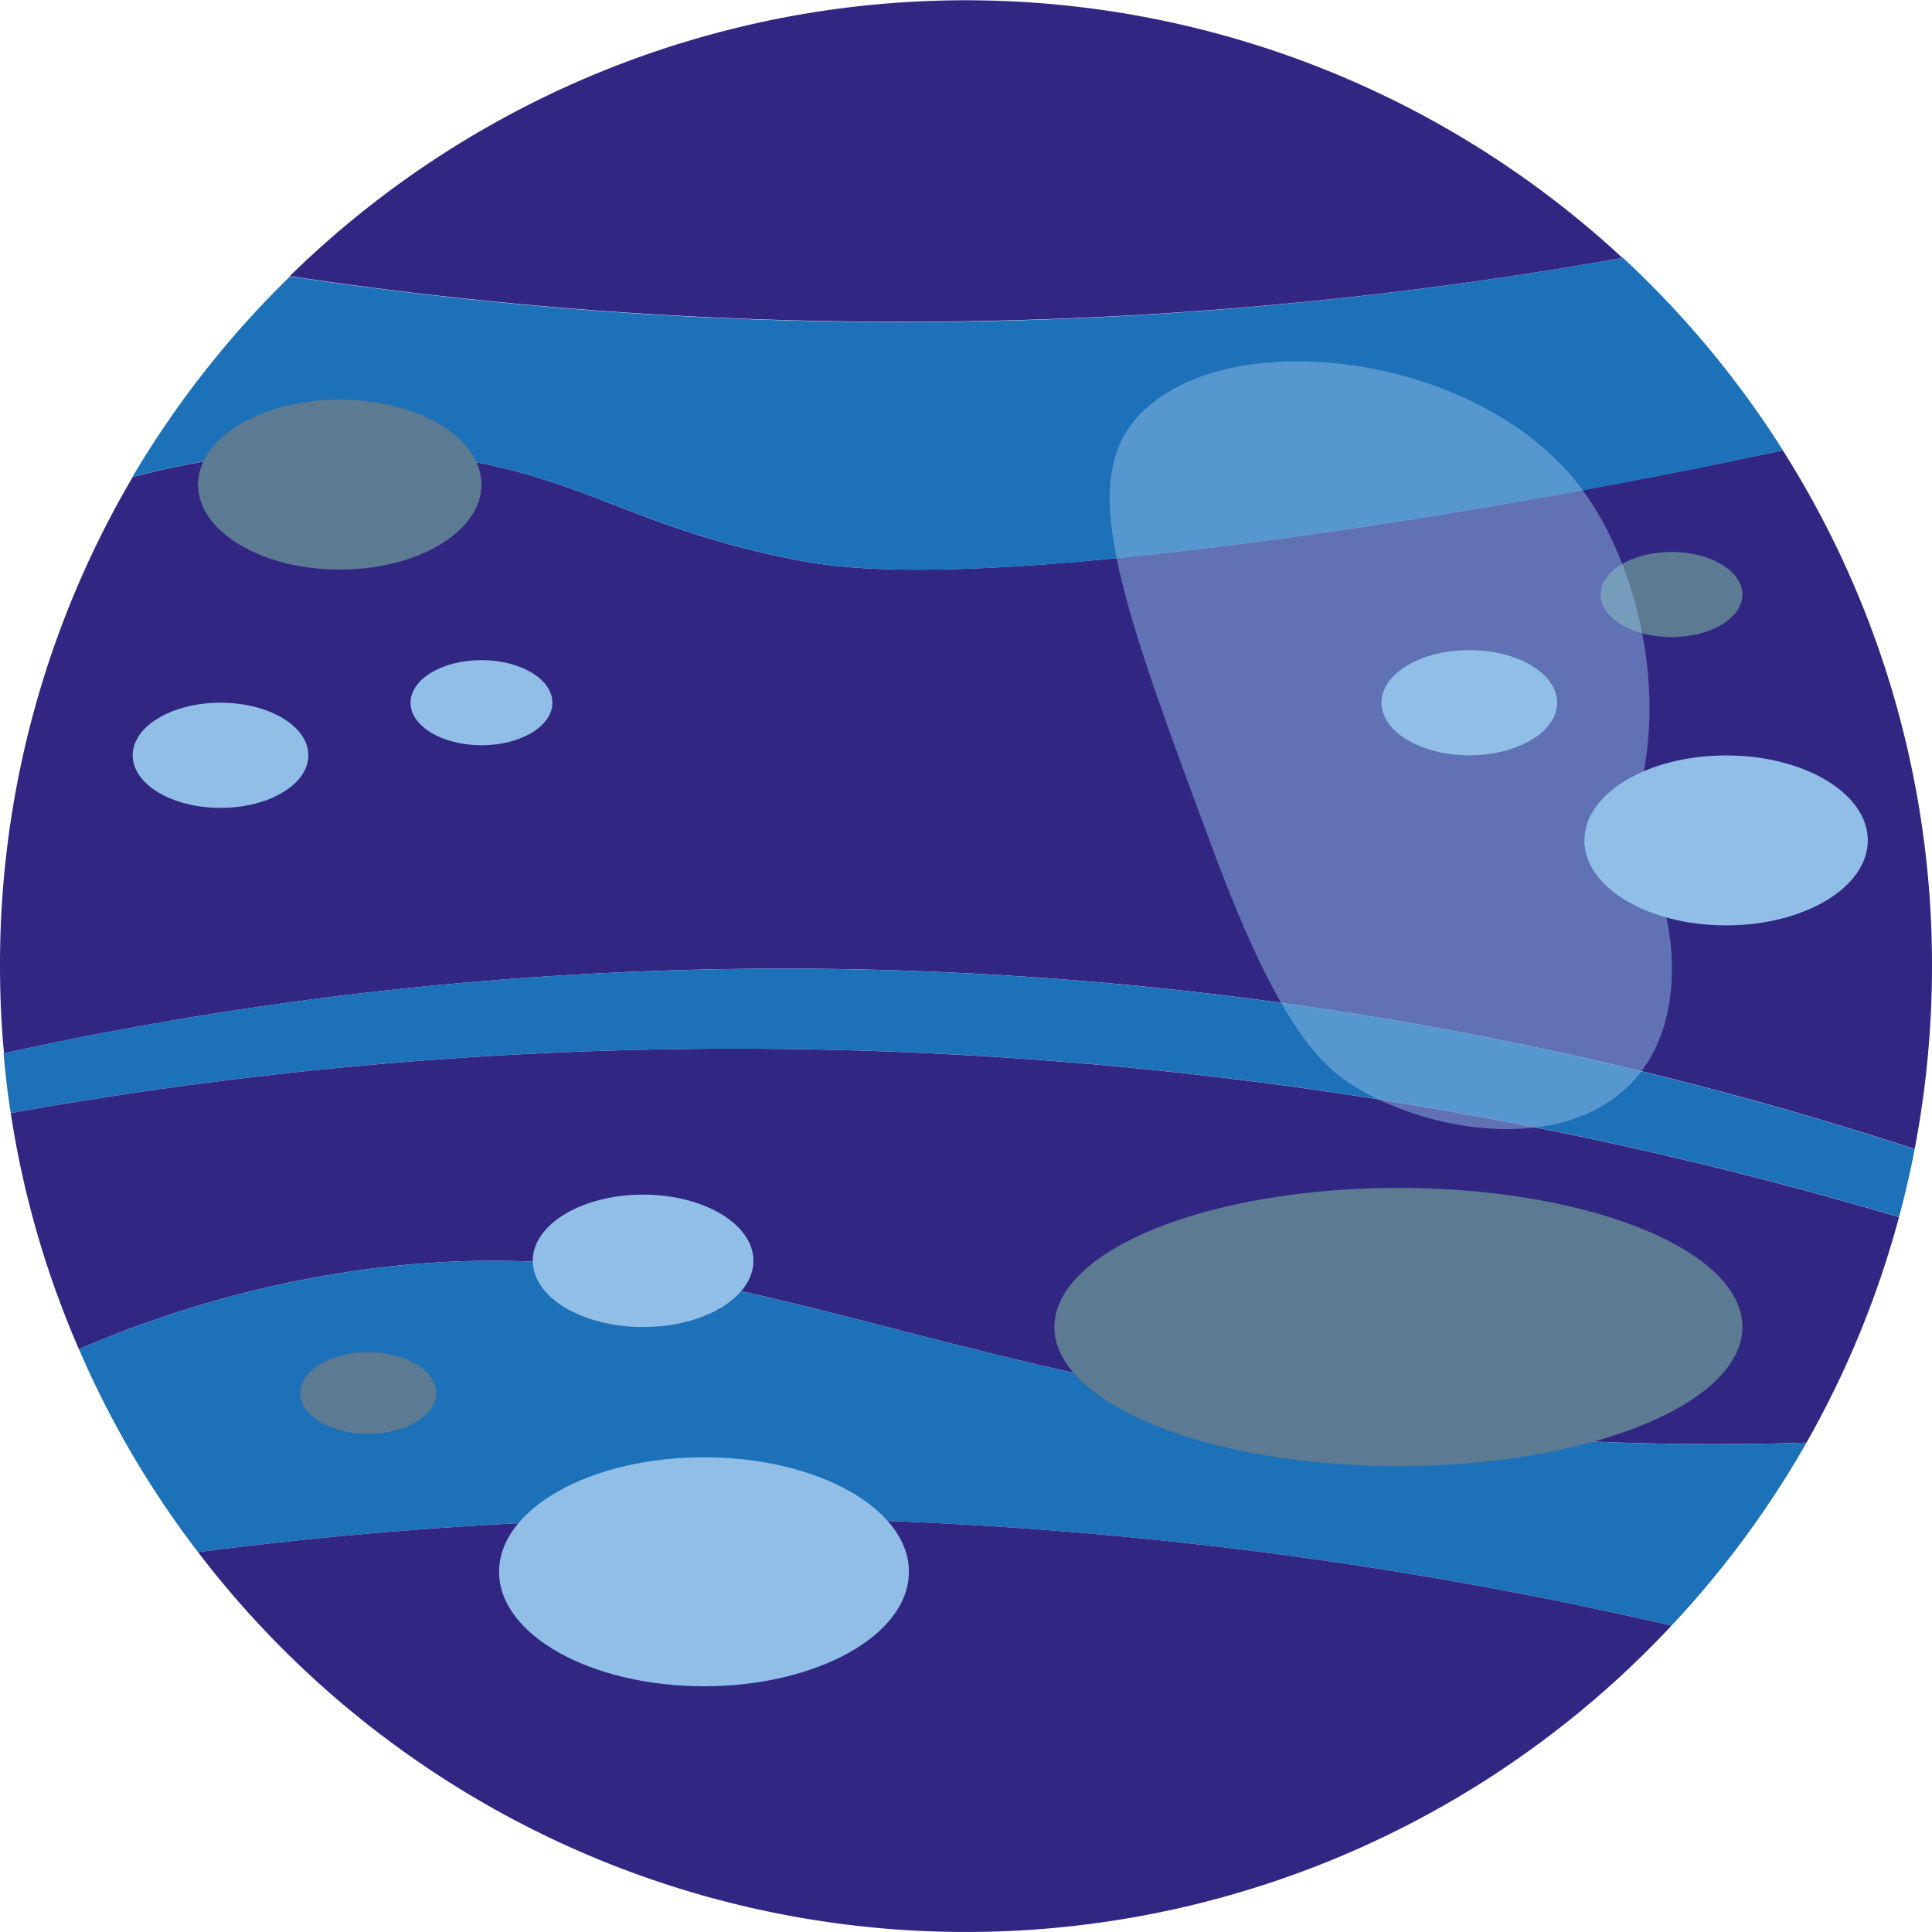 <svg xmlns="http://www.w3.org/2000/svg" viewBox="0 0 134.83 134.83"><defs><style>.cls-1{fill:#312783;}.cls-2{fill:#1d71b8;}.cls-3{fill:#5c7a92;}.cls-4,.cls-5{fill:#91bee7;}.cls-5{opacity:0.5;}</style></defs><title>neptun</title><g id="Layer_2" data-name="Layer 2"><g id="Layer_1-2" data-name="Layer 1"><path class="cls-1" d="M135.08,67.67a68,68,0,0,1-1.21,12.77A253.57,253.57,0,0,0,.53,73.76c-.19-2-.28-4-.28-6.09A67.09,67.09,0,0,1,9.51,33.54h0a56.23,56.23,0,0,1,20-1.61C40.73,33.1,43.73,37,56,39.36c2.89.54,10.76,1.85,37.92-2.13,8.3-1.21,18.71-3,30.75-5.55A67.08,67.08,0,0,1,135.08,67.67Z" transform="translate(-0.25 -0.25)"/><path class="cls-2" d="M133.87,80.44c-.3,1.6-.67,3.18-1.09,4.74A286.54,286.54,0,0,0,1,77.93c-.22-1.38-.38-2.77-.5-4.17a253.57,253.57,0,0,1,133.34,6.68Z" transform="translate(-0.25 -0.25)"/><path class="cls-1" d="M132.78,85.18a67,67,0,0,1-6.46,15.75,203.78,203.78,0,0,1-38.75-2.48C59.89,94,47,85.85,25.25,88.91a76,76,0,0,0-19.49,5.5A66.2,66.2,0,0,1,1,77.93a286.54,286.54,0,0,1,131.75,7.25Z" transform="translate(-0.25 -0.25)"/><path class="cls-2" d="M87.57,98.45a203.78,203.78,0,0,0,38.75,2.48,67.18,67.18,0,0,1-9.42,12.77,292.48,292.48,0,0,0-67.25-7.52,288.65,288.65,0,0,0-35.58,2.39A66.61,66.61,0,0,1,5.76,94.41a76,76,0,0,1,19.49-5.5C47,85.85,59.89,94,87.57,98.45Z" transform="translate(-0.25 -0.25)"/><path class="cls-2" d="M113.51,18.24a67.66,67.66,0,0,1,11.17,13.44c-12,2.59-22.45,4.34-30.75,5.55-27.16,4-35,2.67-37.92,2.13C43.73,37,40.73,33.1,29.49,31.93a56.23,56.23,0,0,0-20,1.61,67.45,67.45,0,0,1,11-14,287.37,287.37,0,0,0,48.27,3.13A286.14,286.14,0,0,0,113.51,18.24Z" transform="translate(-0.25 -0.25)"/><path class="cls-1" d="M116.9,113.7a67.41,67.41,0,0,1-102.83-5.13,288.65,288.65,0,0,1,35.58-2.39A292.48,292.48,0,0,1,116.9,113.7Z" transform="translate(-0.25 -0.25)"/><path class="cls-1" d="M113.51,18.24a286.14,286.14,0,0,1-44.77,4.41,287.37,287.37,0,0,1-48.27-3.13,67.42,67.42,0,0,1,93-1.28Z" transform="translate(-0.25 -0.25)"/><ellipse class="cls-3" cx="23.71" cy="33.82" rx="9.89" ry="5.93"/><ellipse class="cls-4" cx="33.6" cy="49.04" rx="4.95" ry="2.97"/><ellipse class="cls-4" cx="15.39" cy="52.71" rx="6.13" ry="3.67"/><ellipse class="cls-4" cx="44.88" cy="87.99" rx="7.7" ry="4.62"/><ellipse class="cls-3" cx="25.7" cy="97.22" rx="4.74" ry="2.85"/><ellipse class="cls-4" cx="49.13" cy="109.69" rx="14.3" ry="7.99"/><ellipse class="cls-3" cx="116.65" cy="41.49" rx="4.95" ry="2.97"/><ellipse class="cls-4" cx="102.54" cy="49.04" rx="6.13" ry="3.67"/><ellipse class="cls-4" cx="120.46" cy="58.65" rx="9.89" ry="5.93"/><path class="cls-5" d="M114.94,54.24c.08-.41.18-1,.27-1.78.77-6.82-1.42-14-4.78-18.37-7.35-9.45-25.21-11.41-31-4.51-3.94,4.68-.77,13.2,5.57,30.23,4.59,12.33,7.58,15,10.08,16.44,5.46,3.22,14.83,4.5,19.36-.79,2.82-3.29,2.58-7.76,2.38-9.55" transform="translate(-0.25 -0.25)"/><ellipse class="cls-3" cx="97.59" cy="92.61" rx="24.01" ry="9.71"/></g></g></svg>